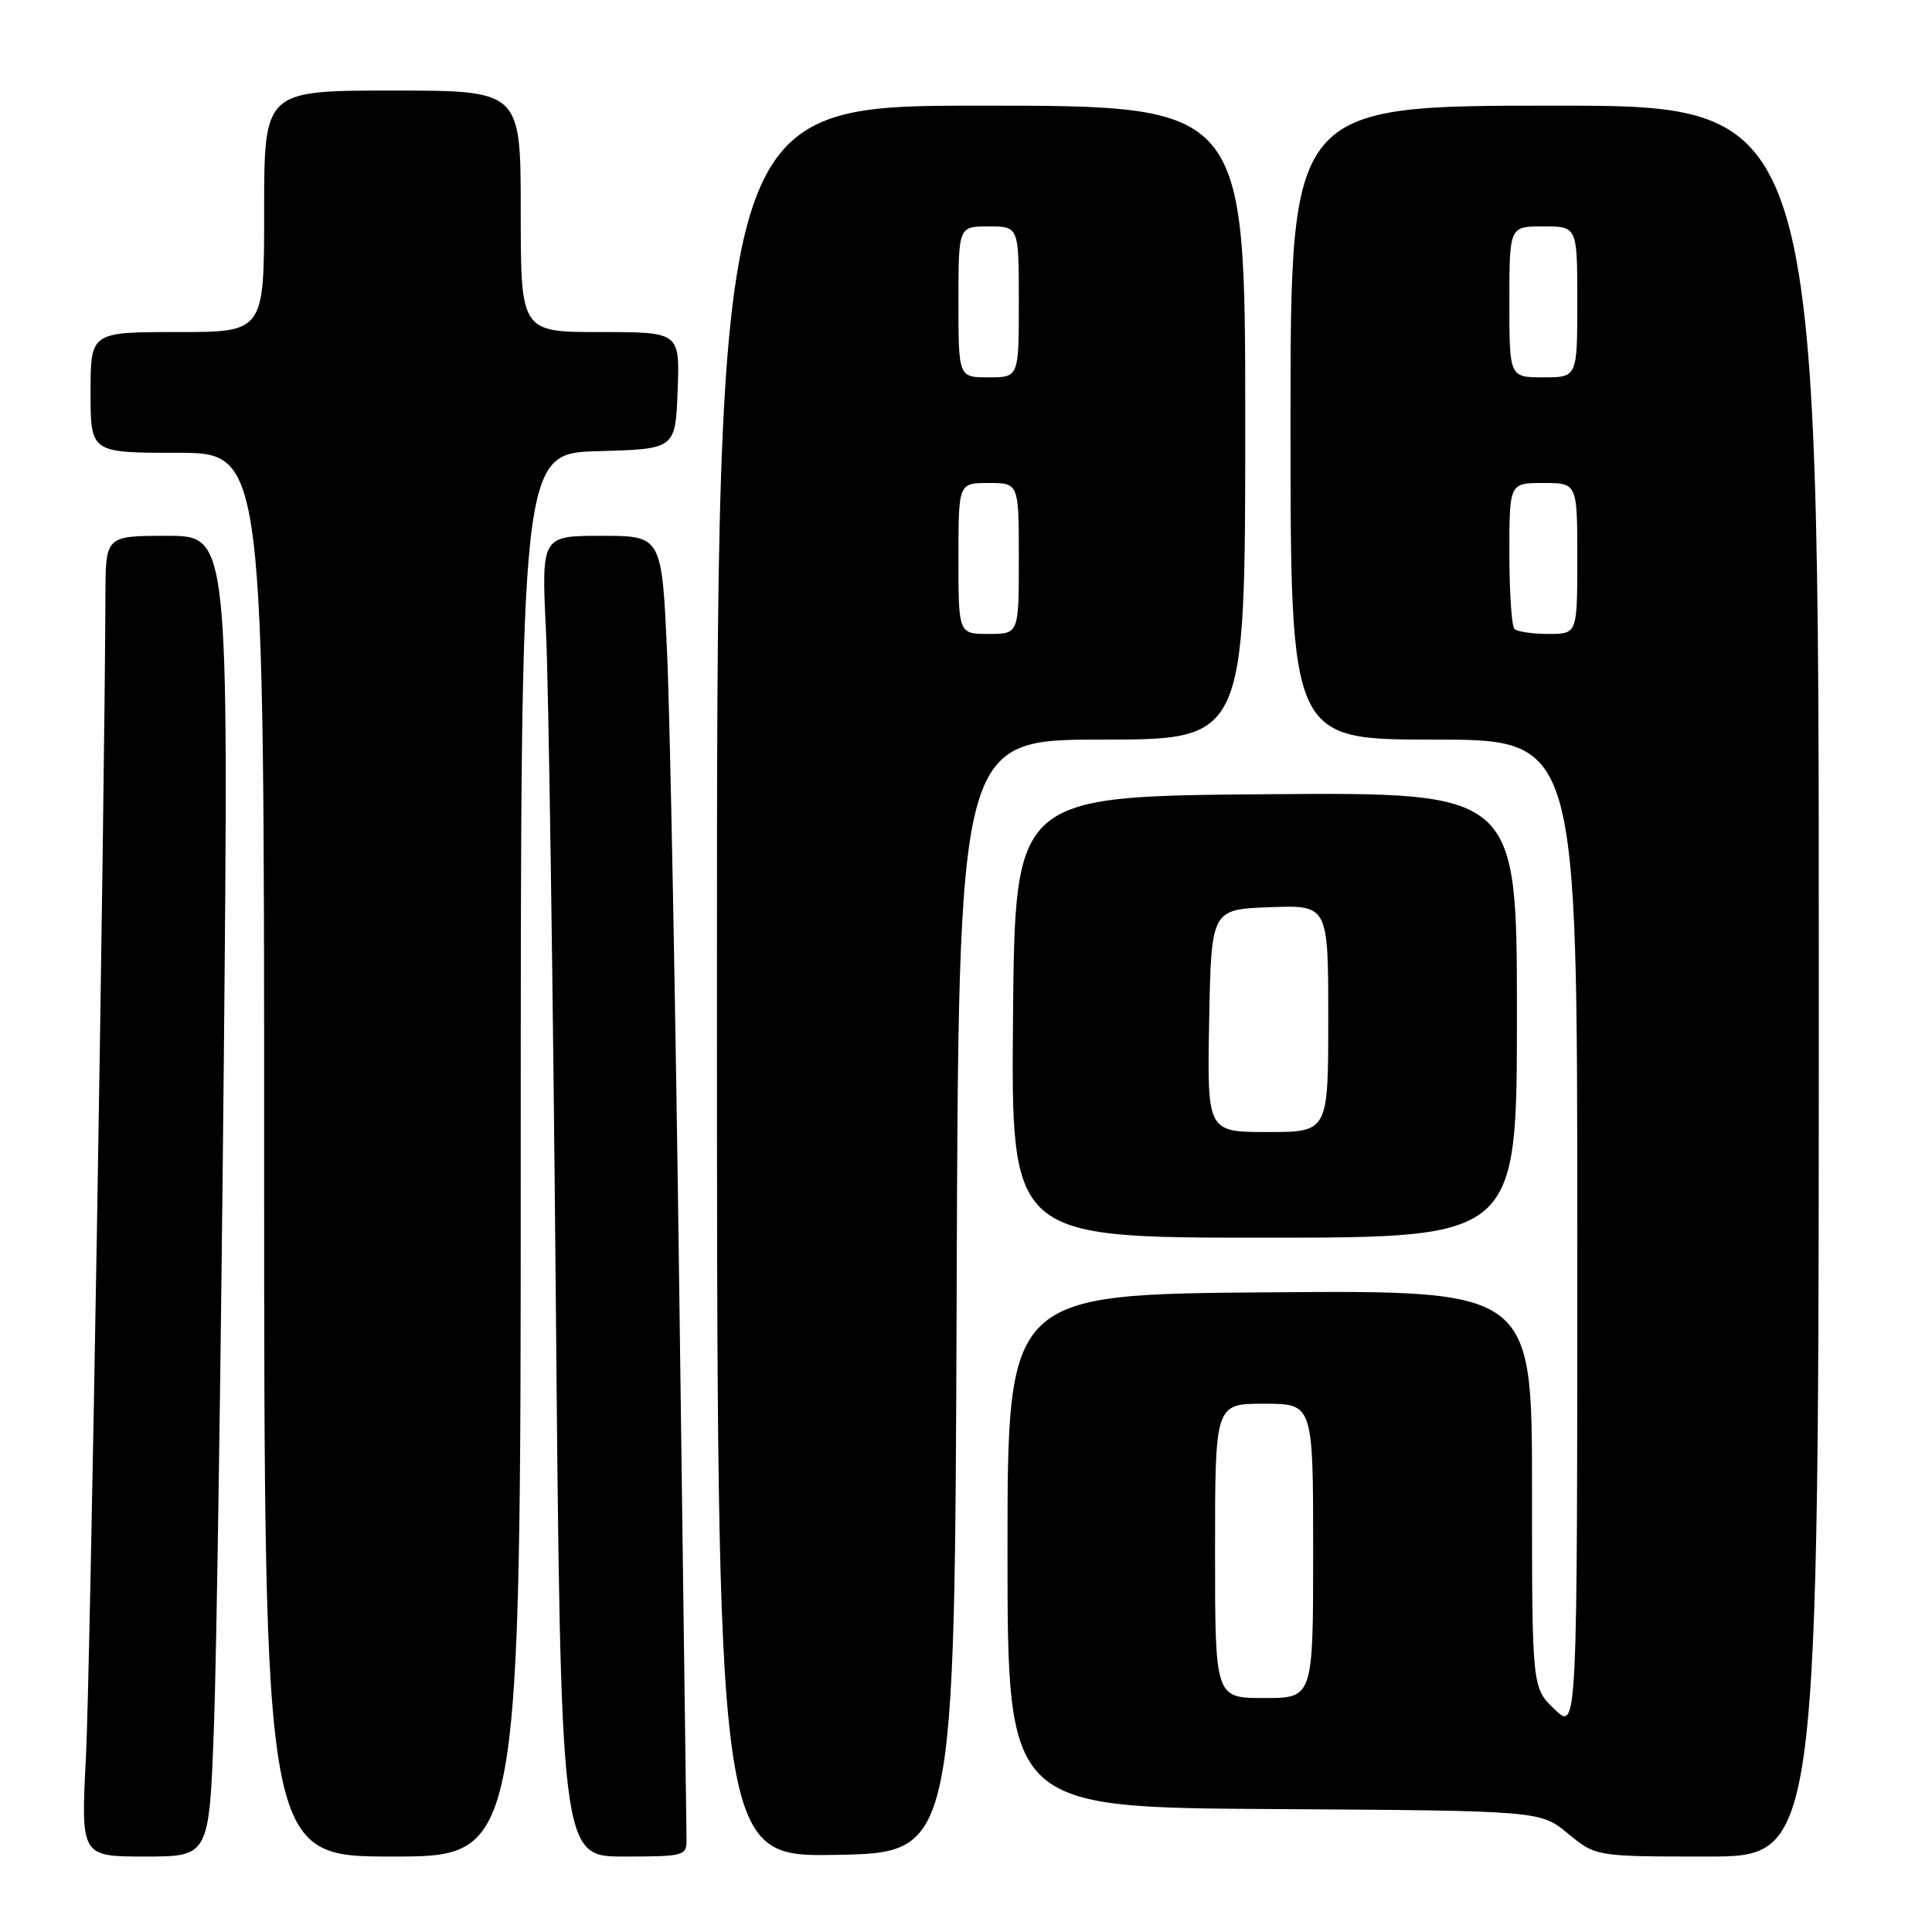 <?xml version="1.0" encoding="UTF-8" standalone="no"?>
<!DOCTYPE svg PUBLIC "-//W3C//DTD SVG 1.1//EN" "http://www.w3.org/Graphics/SVG/1.1/DTD/svg11.dtd" >
<svg xmlns="http://www.w3.org/2000/svg" xmlns:xlink="http://www.w3.org/1999/xlink" version="1.1" viewBox="0 0 256 256">
 <g >
 <path fill="currentColor"
d=" M 28.35 228.75 C 28.70 219.26 29.28 179.89 29.65 141.25 C 30.31 71.00 30.31 71.00 22.16 71.00 C 14.00 71.00 14.00 71.00 13.97 78.75 C 13.87 107.24 11.95 221.90 11.39 232.75 C 10.71 246.00 10.71 246.00 19.21 246.00 C 27.71 246.00 27.71 246.00 28.35 228.75 Z  M 69.00 153.03 C 69.00 60.07 69.00 60.07 79.25 59.78 C 89.50 59.50 89.50 59.50 89.79 51.75 C 90.08 44.00 90.08 44.00 79.54 44.00 C 69.00 44.00 69.00 44.00 69.00 28.00 C 69.00 12.00 69.00 12.00 52.00 12.00 C 35.00 12.00 35.00 12.00 35.00 28.00 C 35.00 44.00 35.00 44.00 23.50 44.00 C 12.00 44.00 12.00 44.00 12.00 52.00 C 12.00 60.00 12.00 60.00 23.50 60.00 C 35.00 60.00 35.00 60.00 35.00 153.00 C 35.00 246.00 35.00 246.00 52.00 246.00 C 69.00 246.00 69.00 246.00 69.00 153.03 Z  M 90.97 243.75 C 90.95 242.51 90.53 210.23 90.02 172.00 C 89.52 133.77 88.79 95.41 88.40 86.75 C 87.70 71.00 87.70 71.00 79.71 71.00 C 71.73 71.00 71.73 71.00 72.35 83.75 C 72.69 90.76 73.27 130.14 73.64 171.25 C 74.30 246.00 74.30 246.00 82.65 246.00 C 90.65 246.00 91.00 245.91 90.97 243.75 Z  M 126.76 171.75 C 127.01 98.00 127.01 98.00 146.01 98.00 C 165.00 98.00 165.00 98.00 165.00 56.00 C 165.00 14.00 165.00 14.00 130.00 14.00 C 95.00 14.00 95.00 14.00 95.00 130.03 C 95.00 246.05 95.00 246.05 110.75 245.78 C 126.50 245.50 126.50 245.50 126.76 171.75 Z  M 241.00 130.00 C 241.00 14.00 241.00 14.00 206.00 14.00 C 171.00 14.00 171.00 14.00 171.00 56.00 C 171.00 98.00 171.00 98.00 190.00 98.00 C 209.00 98.00 209.00 98.00 209.00 163.69 C 209.00 229.37 209.00 229.37 206.00 226.50 C 203.00 223.63 203.00 223.63 203.00 197.30 C 203.00 170.97 203.00 170.97 168.25 171.24 C 133.50 171.50 133.50 171.50 133.50 205.50 C 133.50 239.50 133.50 239.50 168.79 239.71 C 204.09 239.93 204.09 239.93 207.77 242.96 C 211.46 246.00 211.46 246.00 226.23 246.00 C 241.00 246.00 241.00 246.00 241.00 130.00 Z  M 201.00 134.49 C 201.00 104.97 201.00 104.97 167.75 105.24 C 134.50 105.50 134.50 105.50 134.23 134.75 C 133.97 164.00 133.97 164.00 167.48 164.00 C 201.00 164.00 201.00 164.00 201.00 134.49 Z  M 127.00 74.00 C 127.00 64.00 127.00 64.00 131.00 64.00 C 135.00 64.00 135.00 64.00 135.00 74.00 C 135.00 84.00 135.00 84.00 131.00 84.00 C 127.00 84.00 127.00 84.00 127.00 74.00 Z  M 127.00 40.00 C 127.00 30.00 127.00 30.00 131.00 30.00 C 135.00 30.00 135.00 30.00 135.00 40.00 C 135.00 50.00 135.00 50.00 131.00 50.00 C 127.00 50.00 127.00 50.00 127.00 40.00 Z  M 161.00 205.50 C 161.00 186.00 161.00 186.00 167.50 186.00 C 174.00 186.00 174.00 186.00 174.00 205.50 C 174.00 225.00 174.00 225.00 167.50 225.00 C 161.00 225.00 161.00 225.00 161.00 205.50 Z  M 200.67 83.33 C 200.30 82.97 200.00 78.47 200.00 73.33 C 200.00 64.00 200.00 64.00 204.50 64.00 C 209.00 64.00 209.00 64.00 209.00 74.00 C 209.00 84.00 209.00 84.00 205.17 84.00 C 203.06 84.00 201.03 83.70 200.67 83.33 Z  M 200.00 40.00 C 200.00 30.00 200.00 30.00 204.50 30.00 C 209.00 30.00 209.00 30.00 209.00 40.00 C 209.00 50.00 209.00 50.00 204.50 50.00 C 200.00 50.00 200.00 50.00 200.00 40.00 Z  M 160.22 135.25 C 160.50 120.50 160.50 120.50 168.25 120.21 C 176.00 119.92 176.00 119.92 176.00 134.96 C 176.00 150.00 176.00 150.00 167.97 150.00 C 159.95 150.00 159.95 150.00 160.22 135.25 Z "/>
</g>
</svg>